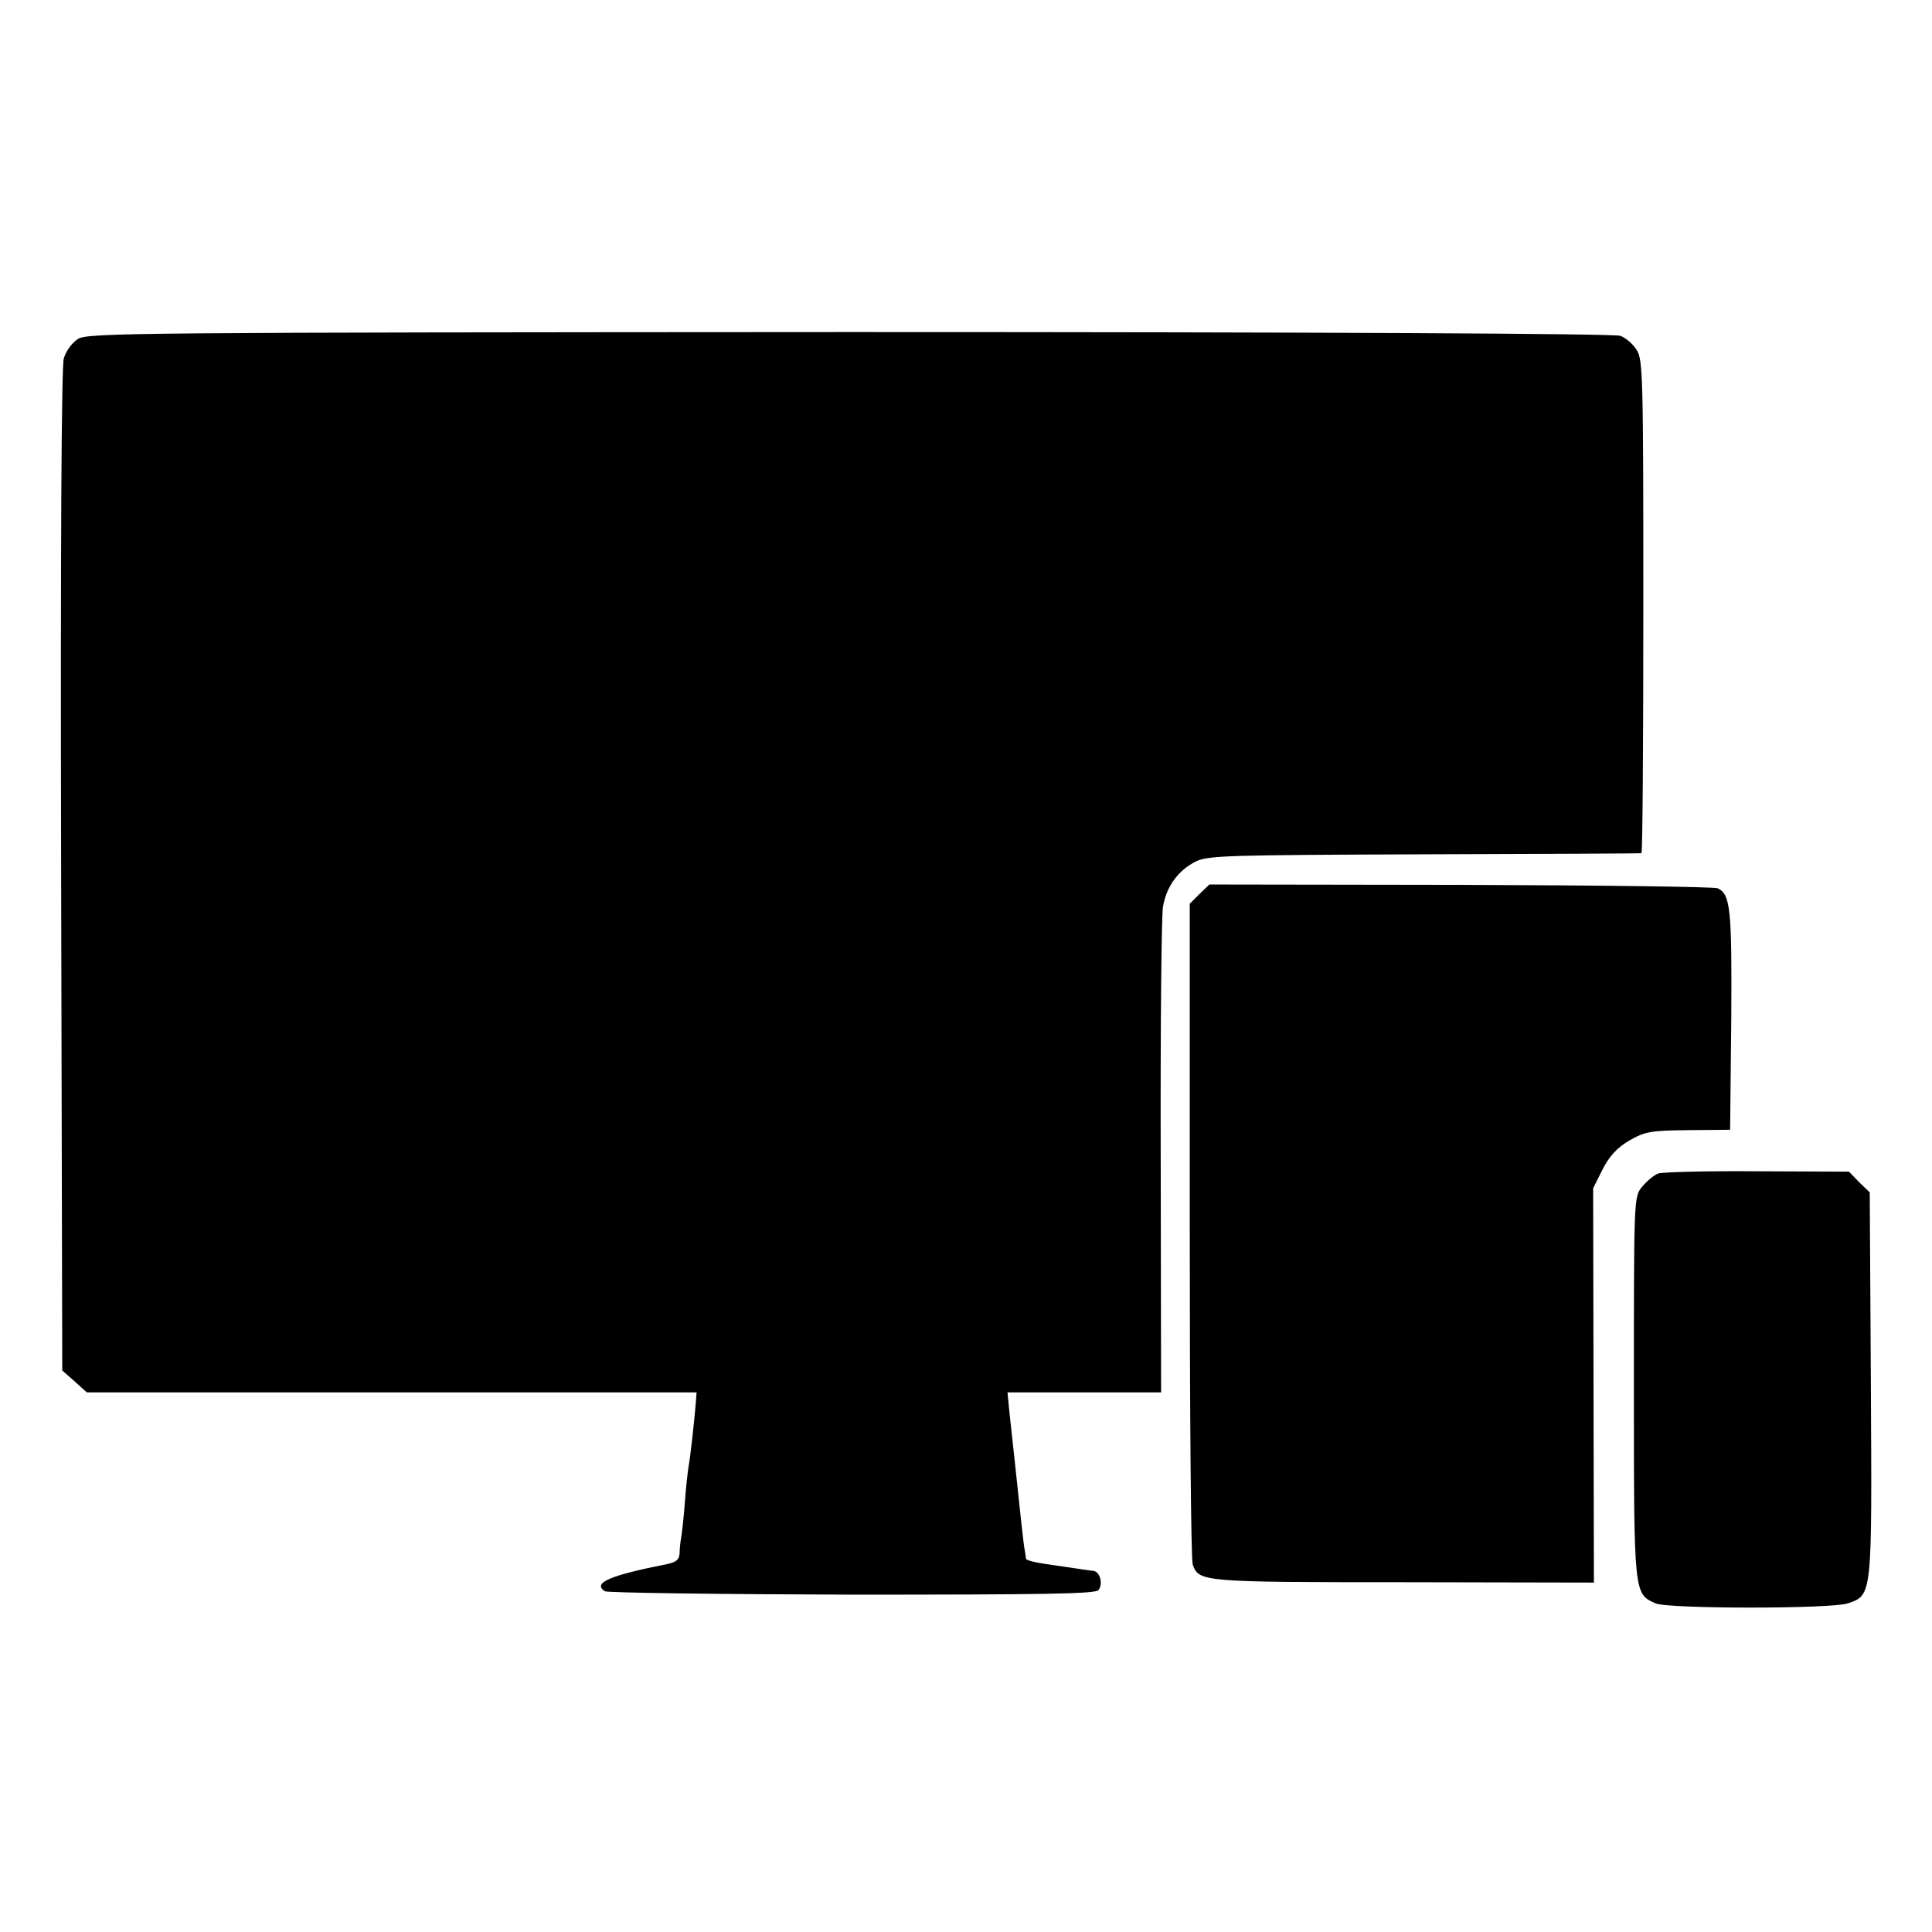 <?xml version="1.0" standalone="no"?>
<!DOCTYPE svg PUBLIC "-//W3C//DTD SVG 20010904//EN"
 "http://www.w3.org/TR/2001/REC-SVG-20010904/DTD/svg10.dtd">
<svg version="1.0" xmlns="http://www.w3.org/2000/svg"
 width="512pt" height="512pt" viewBox="0 0 512 512"
 preserveAspectRatio="xMidYMid meet">
<g transform="translate(0,512) scale(0.1,-0.1)"
fill="#000000" stroke="none">
<path d="M207 4222 c-16 -10 -32 -32 -38 -52 -6 -23 -9 -487 -7 -1358 l3
-1324 33 -29 32 -29 808 0 808 0 -2 -27 c-4 -50 -15 -148 -19 -168 -2 -11 -7
-54 -10 -96 -3 -41 -8 -84 -10 -95 -2 -10 -4 -29 -4 -41 -1 -16 -9 -23 -33
-28 -152 -30 -199 -50 -165 -72 7 -4 301 -8 655 -9 507 0 645 2 653 12 13 16
4 50 -14 51 -6 1 -25 3 -42 6 -16 2 -54 8 -82 12 -29 4 -53 10 -54 14 0 3 -2
13 -3 21 -2 8 -6 44 -10 80 -4 36 -11 103 -16 150 -5 47 -12 109 -15 138 l-5
52 204 0 203 0 -1 622 c-1 343 2 642 6 665 9 54 41 97 87 120 33 16 86 17 606
19 314 1 572 2 575 3 3 0 5 295 5 654 0 612 -1 655 -18 680 -10 16 -29 32 -43
37 -16 6 -784 10 -2042 10 -1891 -1 -2019 -2 -2045 -18z"/>
<path d="M3179 2751 l-26 -26 0 -865 c0 -476 3 -875 8 -887 17 -45 25 -46 558
-46 l505 -1 -1 523 -1 522 25 50 c18 35 38 57 70 76 42 24 56 27 157 28 l111
1 3 289 c2 297 -2 335 -36 351 -10 4 -316 8 -682 9 l-665 1 -26 -25z"/>
<path d="M4394 2010 c-12 -5 -31 -21 -43 -36 -21 -26 -21 -31 -21 -531 0 -551
0 -546 57 -572 32 -15 469 -15 510 0 65 22 64 18 61 581 l-3 508 -28 27 -27
28 -243 1 c-133 1 -252 -2 -263 -6z"/>
</g>
</svg>
